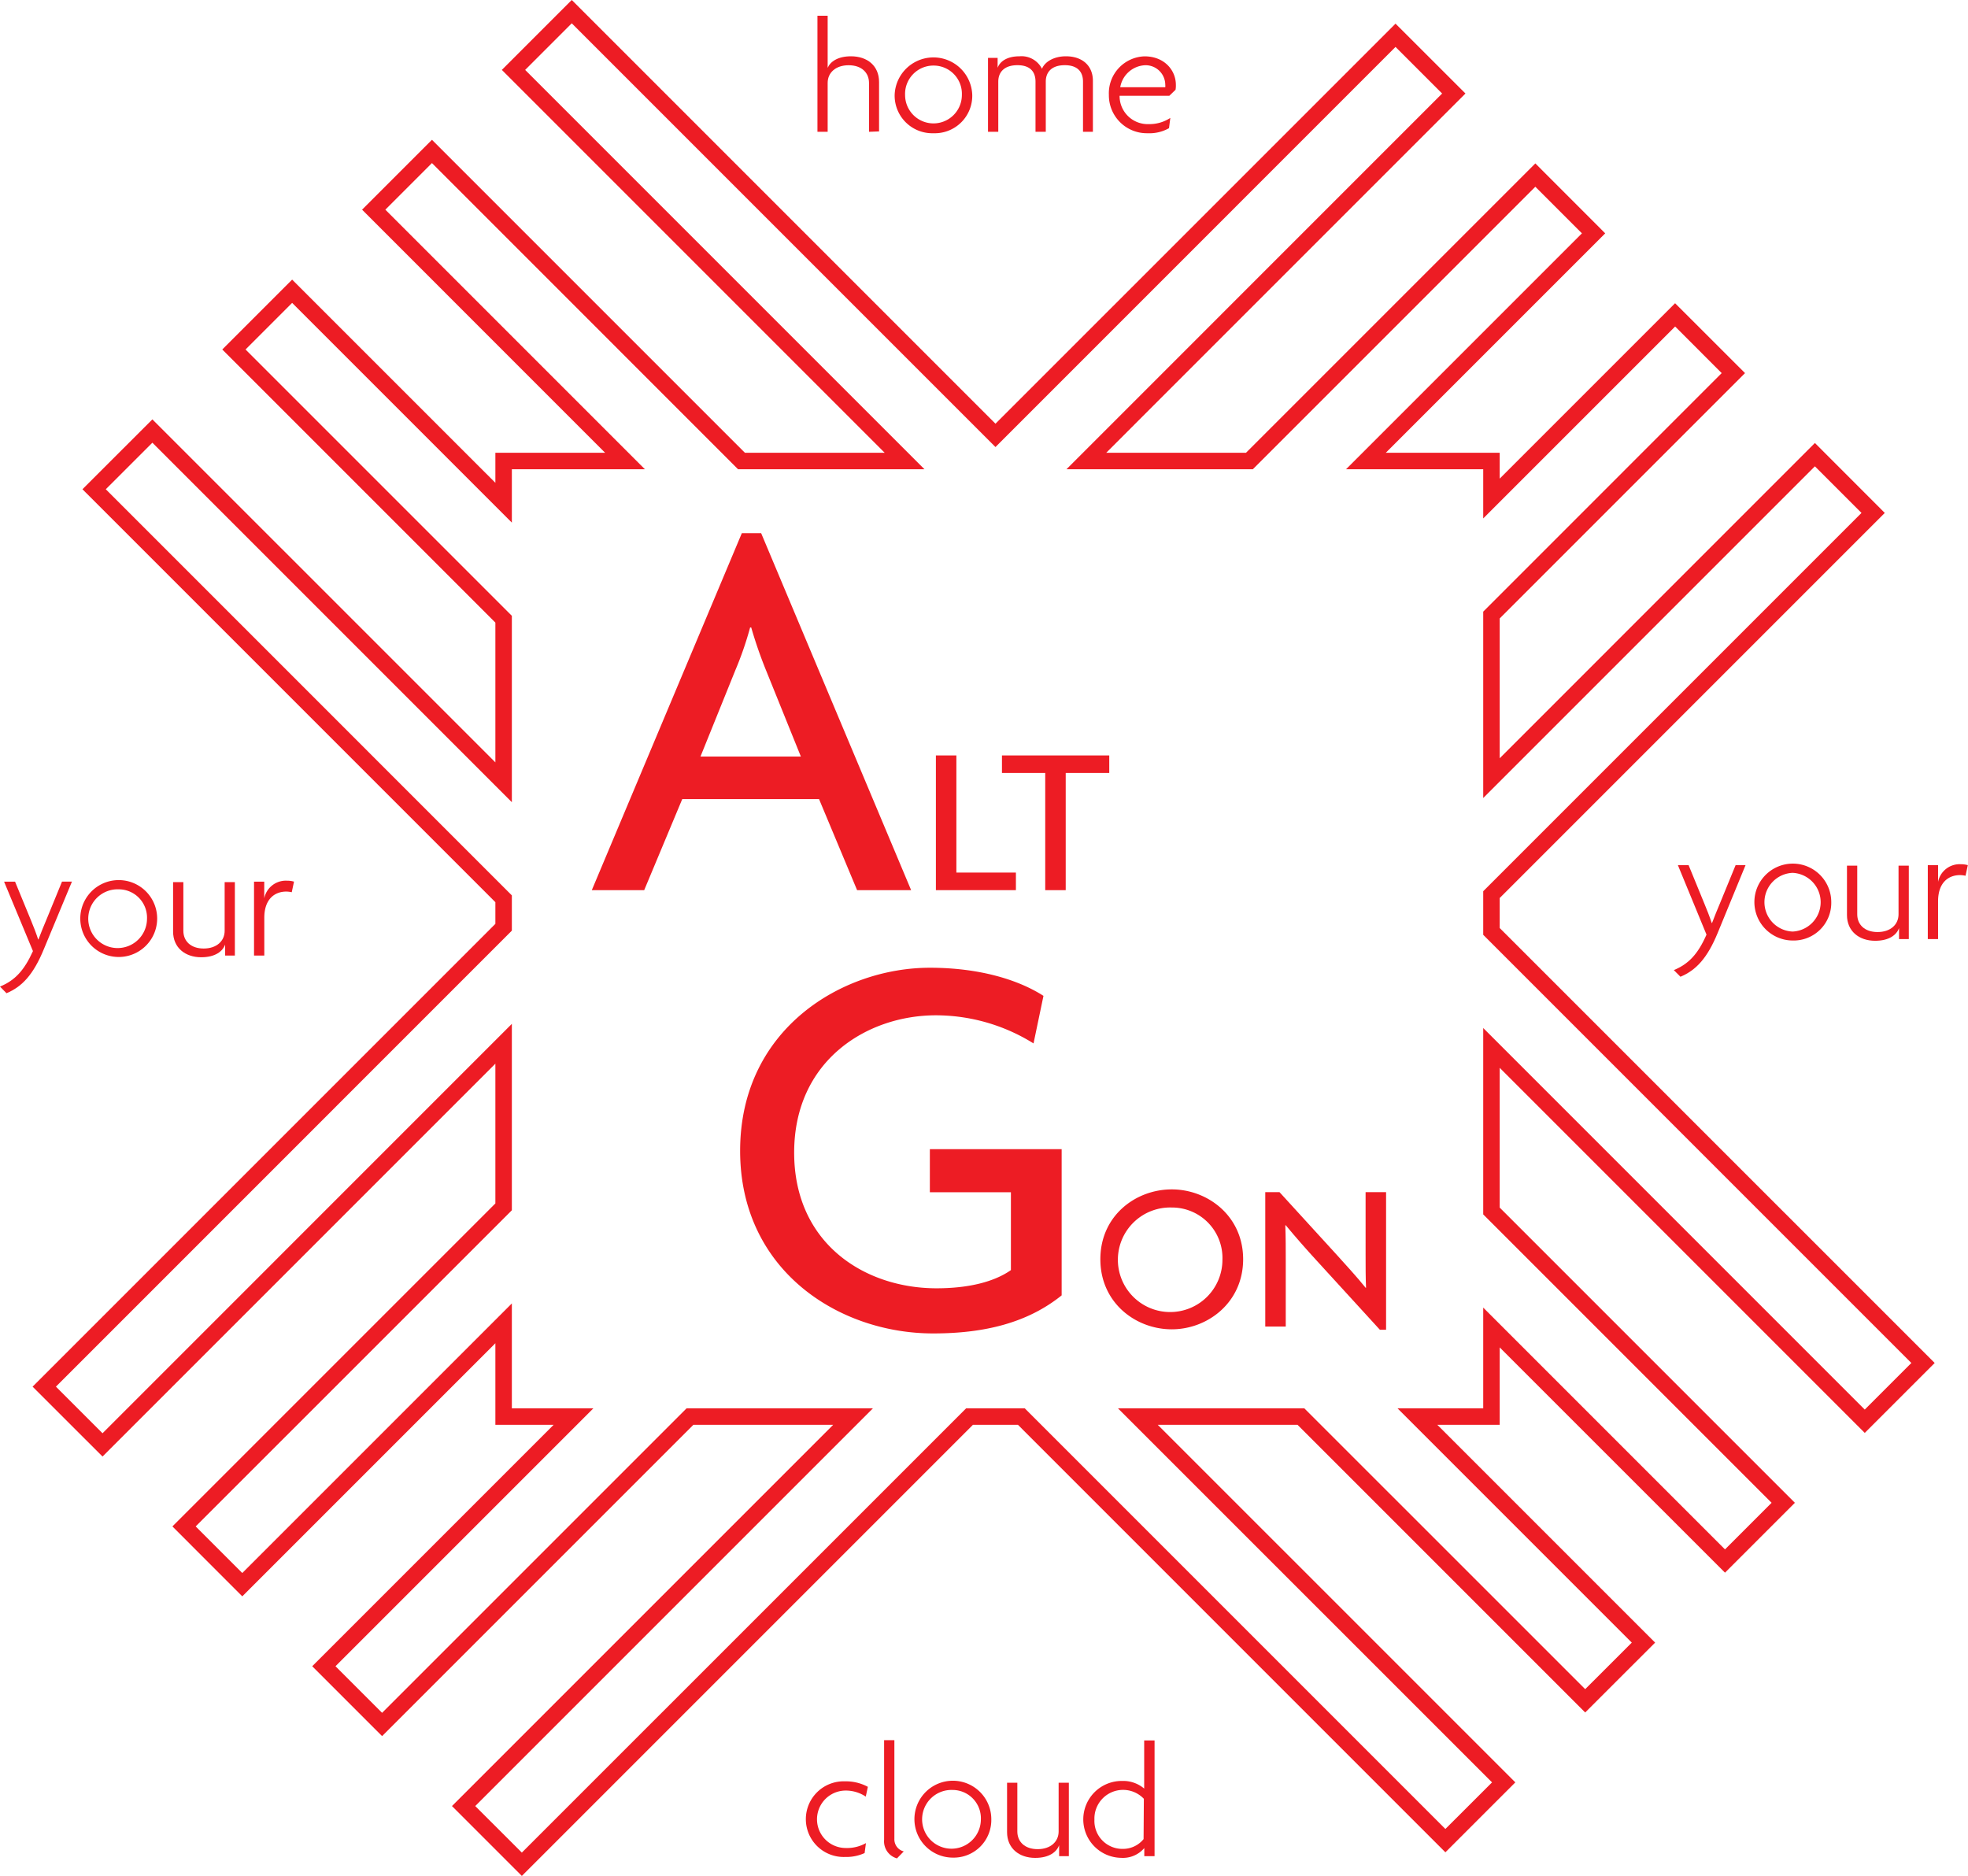 <svg xmlns="http://www.w3.org/2000/svg" viewBox="0 0 358.38 341.59"><defs><style>.cls-1{fill:none;stroke:#ed1c24;stroke-miterlimit:10;stroke-width:2px;}.cls-2{fill:#ed1c24;}</style></defs><g id="Layer_2" data-name="Layer 2"><g id="Layer_2-2" data-name="Layer 2"><polygon class="cls-1" points="83.72 328.87 154.14 258.45 125.85 258.45 69.58 314.72 58.27 303.41 103.23 258.45 91.21 258.45 91.21 242.18 44.12 289.27 32.81 277.95 91.21 219.55 91.21 191.27 18.67 263.81 7.35 252.5 91.21 168.64 91.21 163.87 16.43 89.09 27.75 77.78 91.21 141.24 91.21 112.96 41.89 63.64 53.2 52.33 91.21 90.33 91.21 83.45 112.61 83.45 67.35 38.18 78.66 26.87 135.24 83.45 163.52 83.45 92.8 12.73 104.12 1.41 181.28 78.57 254.13 5.72 265.45 17.03 199.03 83.45 227.31 83.45 279.59 31.17 290.9 42.49 249.94 83.45 272.1 83.45 272.1 89.57 305.04 56.63 316.36 67.94 272.1 112.2 272.1 140.49 330.5 82.08 341.81 93.4 272.1 163.11 272.1 169.4 350.9 248.19 339.58 259.51 272.1 192.03 272.1 220.31 325.44 273.65 314.13 284.96 272.1 242.94 272.1 258.45 259.33 258.45 299.99 299.11 288.67 310.42 236.7 258.45 208.42 258.45 274.53 324.56 263.21 335.88 185.79 258.45 176.76 258.45 95.03 340.18 83.72 328.87"/><polygon class="cls-1" points="339.58 258.09 349.48 248.19 271.1 169.81 271.1 162.7 340.4 93.4 330.5 83.5 271.1 142.9 271.1 111.79 314.94 67.94 305.05 58.04 271.1 91.99 271.1 84.45 247.53 84.45 289.49 42.49 279.59 32.59 227.73 84.45 196.62 84.45 264.03 17.03 254.13 7.13 181.28 79.99 104.12 2.83 94.22 12.73 165.94 84.45 134.82 84.45 78.66 28.28 68.76 38.18 115.03 84.45 92.21 84.45 92.21 92.75 53.2 53.74 43.3 63.64 92.21 112.55 92.21 143.66 27.75 79.2 17.85 89.09 92.21 163.46 92.21 169.05 8.77 252.5 18.67 262.4 92.21 188.85 92.21 219.97 34.22 277.95 44.12 287.85 92.21 239.76 92.21 257.45 105.64 257.45 59.68 303.41 69.58 313.31 125.44 257.45 156.55 257.45 85.13 328.87 95.03 338.76 176.35 257.45 186.2 257.45 263.21 334.46 273.12 324.56 206 257.45 237.11 257.45 288.67 309 298.57 299.11 256.91 257.45 271.1 257.45 271.1 240.52 314.13 283.55 324.03 273.65 271.1 220.72 271.1 189.61 339.58 258.09"/><path class="cls-2" d="M156.08,162.09l-6.93-16.58H124.24l-6.93,16.58h-9.54l27.32-65h3.52l27.31,65Zm-16.57-40a78.58,78.58,0,0,1-2.71-7.83h-.2a60.84,60.84,0,0,1-2.71,7.83l-6.33,15.67h18.28Z"/><path class="cls-2" d="M170.43,162.09V137.56h3.73v21.33H185v3.2Z"/><path class="cls-2" d="M194.07,140.75v21.34h-3.73V140.75h-7.88v-3.19H202v3.19Z"/><path class="cls-2" d="M169.93,242.81c-17.27,0-35.15-11.55-35.15-33.25,0-22.19,18.58-33.34,34.55-33.34,8.84,0,16,2.11,20.69,5.12L188.21,190a33.66,33.66,0,0,0-17.77-5.12c-12.56,0-25.82,8.23-25.82,25,0,16.58,12.86,24.71,25.92,24.71,5.92,0,10.54-1.2,13.55-3.31V217.1H169.33v-7.84h24v26.62C187.21,240.8,179.47,242.81,169.93,242.81Z"/><path class="cls-2" d="M213.38,242.06c-6.53,0-13-4.8-13-12.76s6.46-12.72,13-12.72,13,4.84,13,12.72S219.92,242.06,213.38,242.06Zm0-22.18a9.52,9.52,0,1,0,9.23,9.5A9.19,9.19,0,0,0,213.38,219.88Z"/><path class="cls-2" d="M251.28,242.14l-11.49-12.57c-1.84-2-4-4.46-5.65-6.46l-.08,0c.08,2.23.08,4.31.08,6.15v12.3h-3.73V217.08H233l10.53,11.53c1.42,1.58,3.65,4,5.15,5.88l.08,0c-.08-1.88-.08-4-.08-5.76V217.08h3.73v25.06Z"/><path class="cls-2" d="M8,172.8c-1.93,4.71-4,6.88-6.82,8.06L0,179.65c2.67-1.1,4.38-2.88,6-6.46L.74,160.54h2l2.88,7c.41,1,.95,2.34,1.33,3.53H7c.44-1.13,1-2.58,1.42-3.53l2.87-7h1.81Z"/><path class="cls-2" d="M21.62,174.26a7,7,0,1,1,0-14,7,7,0,1,1,0,14Zm0-12.32a5.35,5.35,0,1,0,5.15,5.36A5.16,5.16,0,0,0,21.62,161.94Z"/><path class="cls-2" d="M41,174v-2h0c-.45,1.24-1.81,2.31-4.36,2.31-2.93,0-5.12-1.75-5.12-4.68v-9h1.87v8.86c0,1.86,1.33,3.23,3.7,3.23s3.82-1.37,3.82-3.23v-8.86h1.86V174Z"/><path class="cls-2" d="M53.13,162.47a4.72,4.72,0,0,0-1-.12c-2.07,0-4,1.33-4,4.77V174H46.26V160.54h1.86v3.05h0a4,4,0,0,1,4.15-3.22,4.47,4.47,0,0,1,1.27.17Z"/><path class="cls-2" d="M158.25,24V15.1c0-1.86-1.34-3.22-3.71-3.22s-3.82,1.36-3.82,3.22V24h-1.86V2.87h1.86v9.48h0c.48-1.13,1.87-2.1,4.24-2.1,3,0,5.12,1.74,5.12,4.68v9Z"/><path class="cls-2" d="M170,24.26a6.85,6.85,0,0,1-7.08-7,7.07,7.07,0,0,1,14.13,0A6.82,6.82,0,0,1,170,24.26Zm0-12.32a5.16,5.16,0,0,0-5.18,5.36,5.17,5.17,0,1,0,10.34,0A5.14,5.14,0,0,0,170,11.94Z"/><path class="cls-2" d="M197.22,24V14.87c0-1.75-.95-3-3.32-3s-3.46,1.24-3.46,3V24h-1.87V14.87c0-1.75-.92-3-3.29-3s-3.49,1.24-3.49,3V24h-1.87V10.54h1.75v1.81h0c.41-1.13,1.66-2.1,4-2.1a4.17,4.17,0,0,1,4.08,2.28c.51-1.28,2.17-2.28,4.36-2.28,2.93,0,4.91,1.66,4.91,4.47V24Z"/><path class="cls-2" d="M214.07,16.35l-1.13,1.09h-9.06a5.12,5.12,0,0,0,5.33,5.16,6.89,6.89,0,0,0,3.91-1.13l-.24,1.87a7.2,7.2,0,0,1-3.88.92,6.91,6.91,0,0,1-7.07-7,6.72,6.72,0,0,1,6.48-7c3.67,0,5.72,2.57,5.72,5.18A4.45,4.45,0,0,1,214.07,16.35Zm-5.57-4.47a4.82,4.82,0,0,0-4.5,4h8.2a2,2,0,0,0,0-.44A3.58,3.58,0,0,0,208.5,11.88Z"/><path class="cls-2" d="M312.83,169.8c-1.92,4.71-4,6.88-6.81,8.06l-1.21-1.21c2.66-1.1,4.38-2.88,5.95-6.46l-5.21-12.65h1.95l2.87,7c.42,1,.95,2.34,1.34,3.53h.06c.44-1.13,1-2.58,1.42-3.53l2.87-7h1.81Z"/><path class="cls-2" d="M326.43,171.26a7,7,0,1,1,7.05-7A6.85,6.85,0,0,1,326.43,171.26Zm0-12.32a5.35,5.35,0,0,0,0,10.69,5.35,5.35,0,0,0,0-10.69Z"/><path class="cls-2" d="M345.82,171v-2h0c-.44,1.24-1.8,2.31-4.35,2.31-2.93,0-5.13-1.75-5.13-4.68v-9h1.87v8.86c0,1.86,1.33,3.23,3.7,3.23s3.82-1.37,3.82-3.23v-8.86h1.87V171Z"/><path class="cls-2" d="M357.93,159.47a4.62,4.62,0,0,0-1-.12c-2.08,0-4,1.33-4,4.77V171h-1.87V157.54h1.87v3.05h0a4,4,0,0,1,4.14-3.22,4.54,4.54,0,0,1,1.28.17Z"/><path class="cls-2" d="M157.66,327.15a6.56,6.56,0,0,0-3.68-1.1,5.23,5.23,0,1,0,.06,10.46,7,7,0,0,0,3.65-.89l-.24,1.81a8,8,0,0,1-3.55.71,6.89,6.89,0,1,1,0-13.77,8.39,8.39,0,0,1,4.14,1Z"/><path class="cls-2" d="M163.34,338.4A3.22,3.22,0,0,1,161,335V316.87h1.87v17.95a2.27,2.27,0,0,0,1.71,2.31Z"/><path class="cls-2" d="M173.47,338.26a7,7,0,1,1,7.05-7A6.85,6.85,0,0,1,173.47,338.26Zm0-12.32a5.35,5.35,0,1,0,5.15,5.36A5.16,5.16,0,0,0,173.47,325.94Z"/><path class="cls-2" d="M192.87,338v-2h0c-.45,1.24-1.81,2.31-4.36,2.31-2.93,0-5.12-1.75-5.12-4.68v-9h1.87v8.86c0,1.86,1.33,3.23,3.7,3.23s3.82-1.37,3.82-3.23v-8.86h1.86V338Z"/><path class="cls-2" d="M208.38,338v-1.48h0a5.1,5.1,0,0,1-4.2,1.78,7,7,0,0,1,.18-14,5.89,5.89,0,0,1,4,1.39v-8.77h1.89V338Zm-.08-10.45a5.22,5.22,0,0,0-9,3.79,5.09,5.09,0,0,0,5.15,5.33,4.82,4.82,0,0,0,3.8-1.78Z"/></g></g></svg>